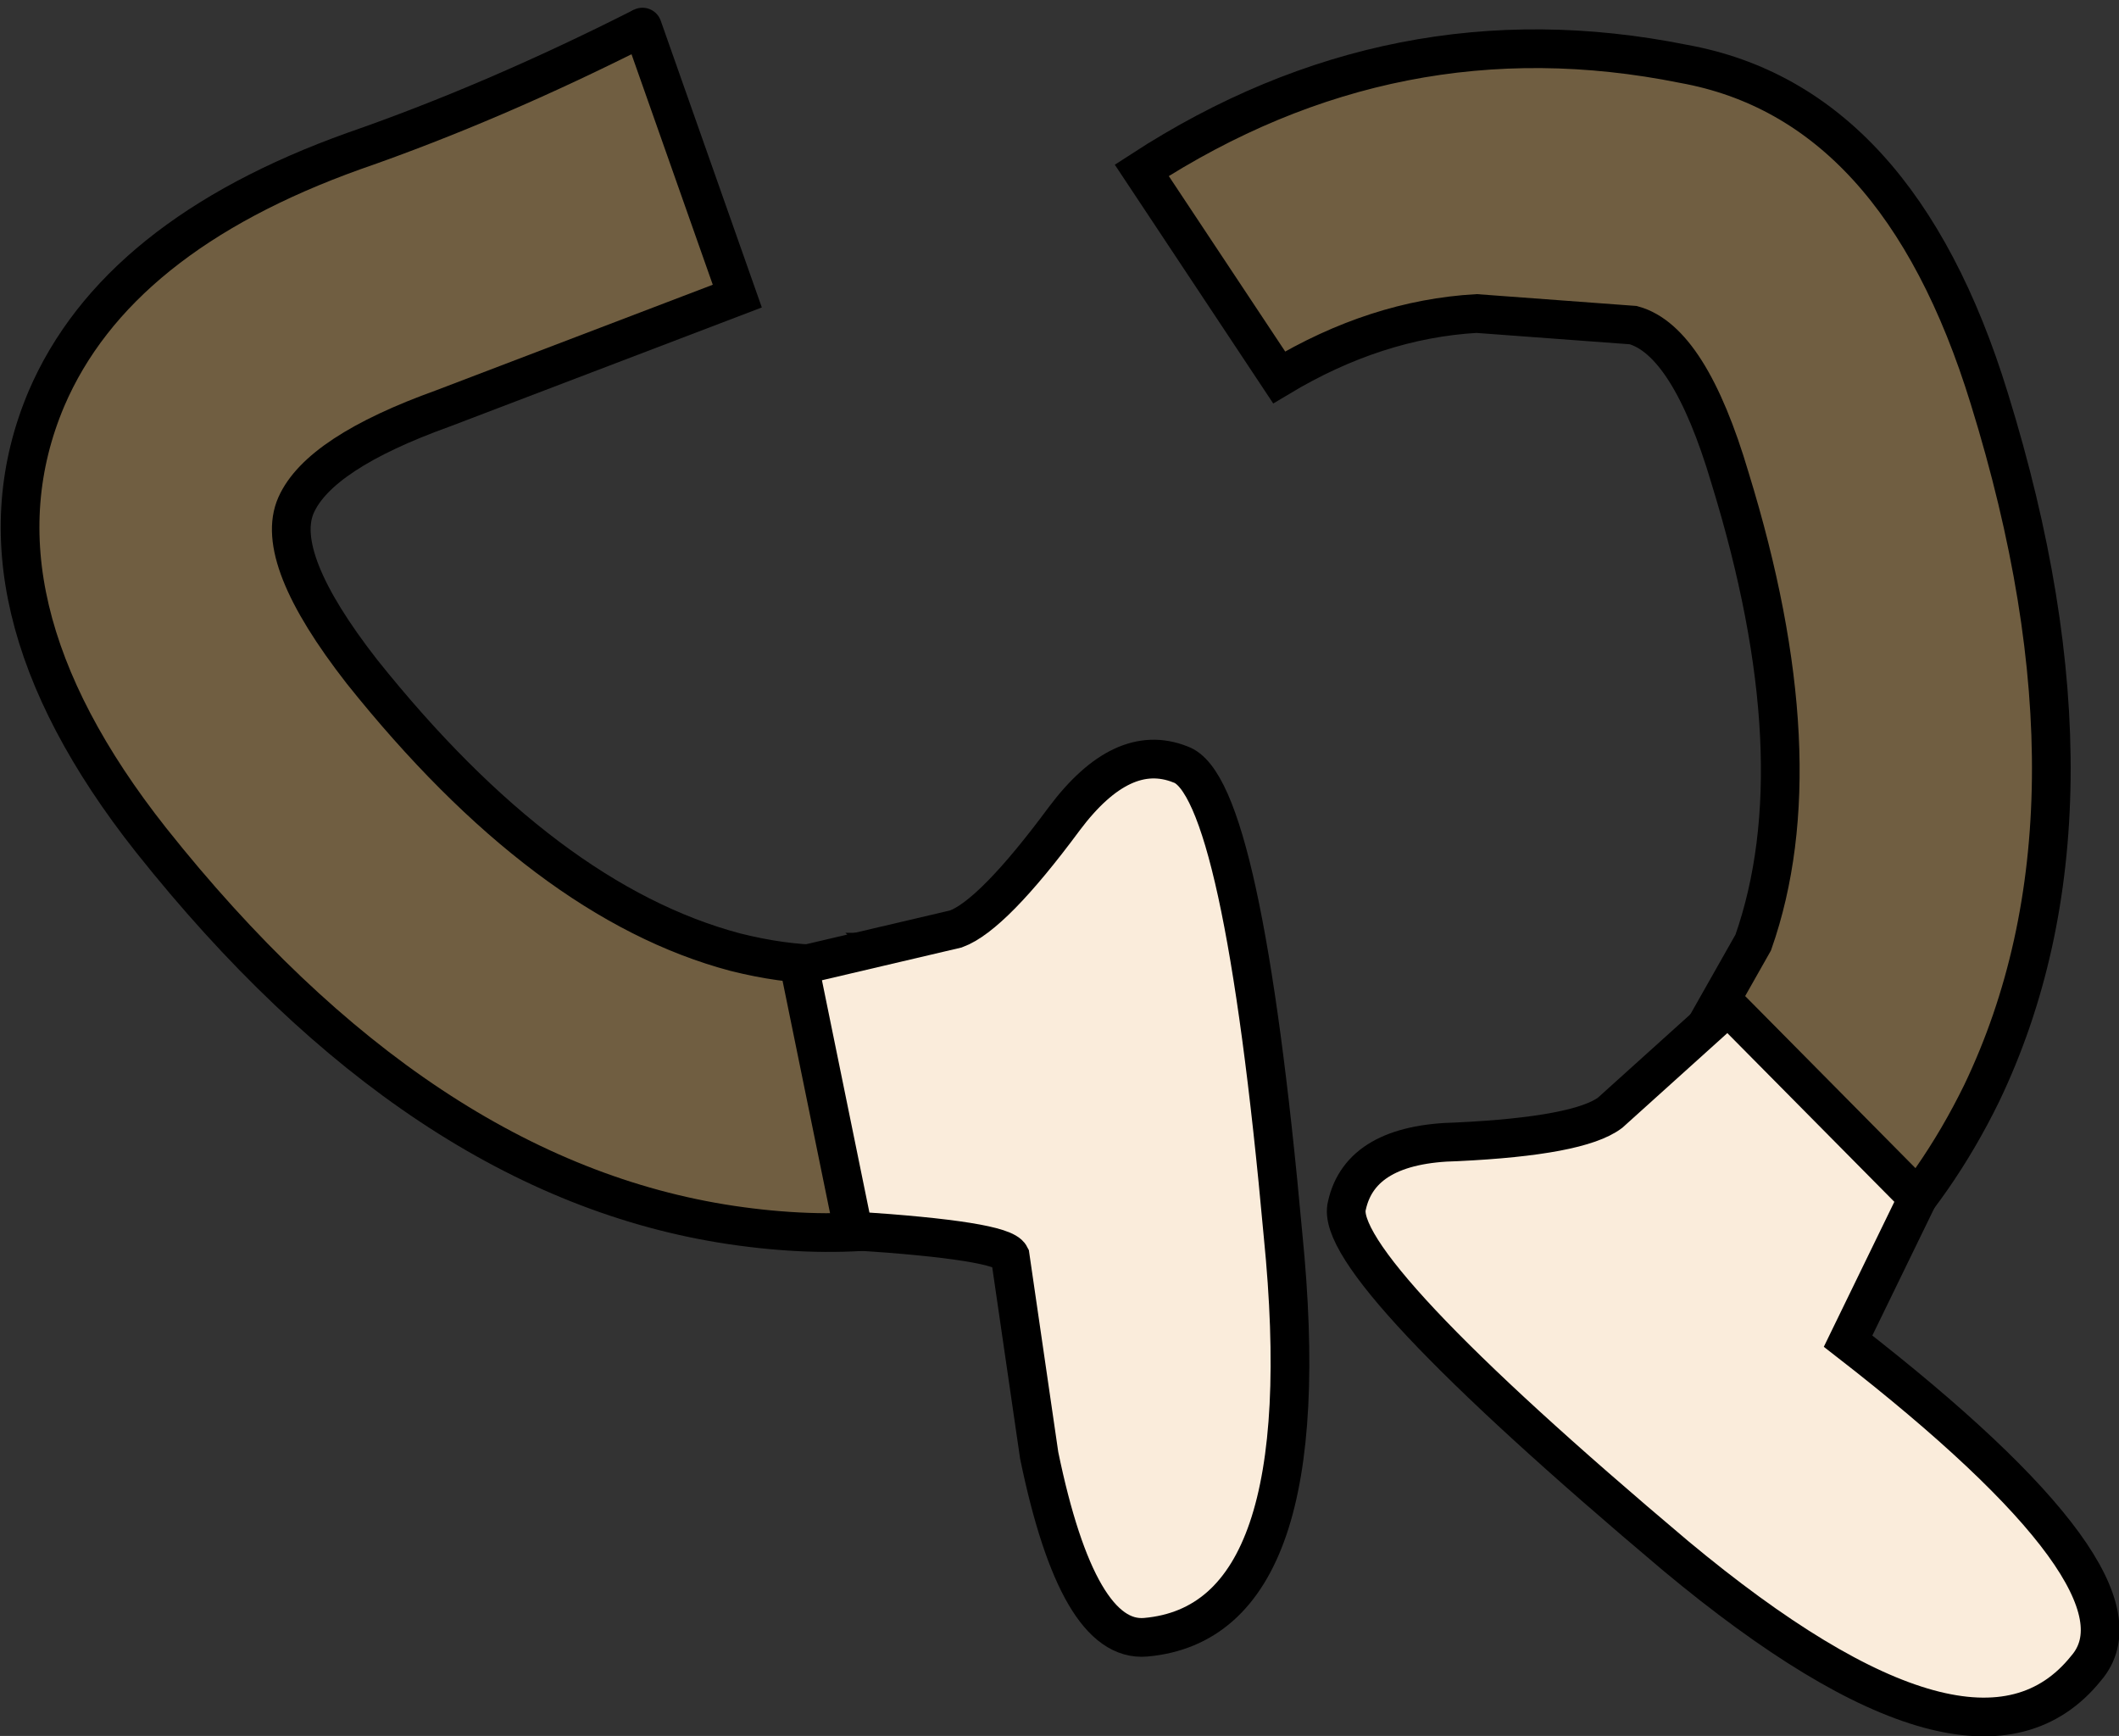 <?xml version="1.0" encoding="UTF-8" standalone="no"?>
<svg xmlns:xlink="http://www.w3.org/1999/xlink" height="44.85px" width="54.75px" xmlns="http://www.w3.org/2000/svg">
  <rect width="100%" height="100%" fill="#333333" stroke="none"/>
  <g transform="matrix(1.0, 0.0, 0.0, 1.0, -0.65, -0.7)">
    <path d="M23.75 25.35 L26.55 31.7 Q23.6 32.95 19.55 32.35 11.5 31.15 4.55 22.4 -0.35 16.2 1.85 11.0 3.65 6.8 9.8 4.6 13.4 3.35 17.25 1.4 L19.7 8.35 12.1 11.25 Q8.9 12.4 8.3 13.75 7.7 15.1 10.0 18.05 14.75 24.0 19.65 25.3 22.05 25.9 23.75 25.35" fill="#705e41" fill-rule="evenodd" stroke="none"/>
    <path d="M17.25 1.4 Q13.4 3.35 9.8 4.6 3.65 6.8 1.85 11.0 -0.35 16.2 4.55 22.4 11.5 31.15 19.55 32.35 23.6 32.95 26.55 31.7 L23.75 25.35" fill="none" stroke="#000000" stroke-linecap="butt" stroke-linejoin="miter-clip" stroke-miterlimit="3.0" stroke-width="1.0"/>
    <path d="M23.75 25.35 Q22.05 25.9 19.65 25.3 14.75 24.0 10.0 18.05 7.7 15.1 8.3 13.75 8.9 12.4 12.1 11.25 L19.7 8.35 17.25 1.4" fill="none" stroke="#000000" stroke-linecap="round" stroke-linejoin="miter-clip" stroke-miterlimit="3.0" stroke-width="1.0"/>
    <path d="M23.75 25.35 L23.7 25.3 23.8 25.3 23.75 25.35" fill="none" stroke="#000000" stroke-linecap="round" stroke-linejoin="miter-clip" stroke-miterlimit="3.0" stroke-width="1.0"/>
    <path d="M21.3 25.65 L25.35 24.7 Q26.3 24.35 28.15 21.85 29.65 19.85 31.15 20.45 32.75 21.0 33.8 32.6 34.8 42.6 30.25 43.0 28.5 43.15 27.5 38.3 L26.75 33.15 Q26.55 32.75 22.7 32.5 L21.3 25.65" fill="#faecdb" fill-rule="evenodd" stroke="none"/>
    <path d="M21.3 25.65 L22.7 32.5 Q26.55 32.75 26.75 33.15 L27.5 38.3 Q28.5 43.15 30.25 43.0 34.8 42.6 33.8 32.6 32.75 21.0 31.15 20.45 29.65 19.85 28.15 21.85 26.3 24.35 25.35 24.7 L21.3 25.65 Z" fill="none" stroke="#000000" stroke-linecap="butt" stroke-linejoin="miter-clip" stroke-miterlimit="3.0" stroke-width="1.0"/>
    <path d="M52.05 11.0 Q55.35 21.65 51.85 28.95 50.7 31.3 49.0 33.05 L47.35 34.4 43.7 28.45 44.45 27.7 45.95 25.05 Q47.6 20.35 45.35 13.05 44.3 9.5 42.85 9.1 L38.8 8.8 Q36.2 8.95 33.7 10.45 L30.15 5.1 Q36.7 0.85 44.15 2.35 49.7 3.35 52.05 11.0" fill="#705e41" fill-rule="evenodd" stroke="none"/>
    <path d="M52.05 11.0 Q55.35 21.65 51.85 28.95 50.7 31.3 49.0 33.05 L47.35 34.4 43.7 28.45 44.45 27.7 45.95 25.05 Q47.6 20.35 45.35 13.05 44.3 9.5 42.85 9.1 L38.8 8.8 Q36.2 8.95 33.7 10.45 L30.15 5.1 Q36.7 0.85 44.15 2.35 49.7 3.35 52.05 11.0 Z" fill="none" stroke="#000000" stroke-linecap="butt" stroke-linejoin="miter-clip" stroke-miterlimit="3.0" stroke-width="1.0"/>
    <path d="M42.25 29.45 L45.3 26.7 50.2 31.65 48.4 35.35 Q56.45 41.6 54.55 43.8 51.7 47.35 43.95 40.9 35.05 33.4 35.45 31.85 35.8 30.25 38.3 30.2 41.45 30.05 42.25 29.45" fill="#faecdb" fill-rule="evenodd" stroke="none"/>
    <path d="M42.25 29.45 L45.3 26.7 50.2 31.65 48.4 35.35 Q56.45 41.6 54.55 43.8 51.7 47.35 43.95 40.9 35.05 33.4 35.45 31.85 35.8 30.25 38.3 30.2 41.45 30.05 42.25 29.45 Z" fill="none" stroke="#000000" stroke-linecap="butt" stroke-linejoin="miter-clip" stroke-miterlimit="3.0" stroke-width="1.0"/>
  </g>
</svg>
